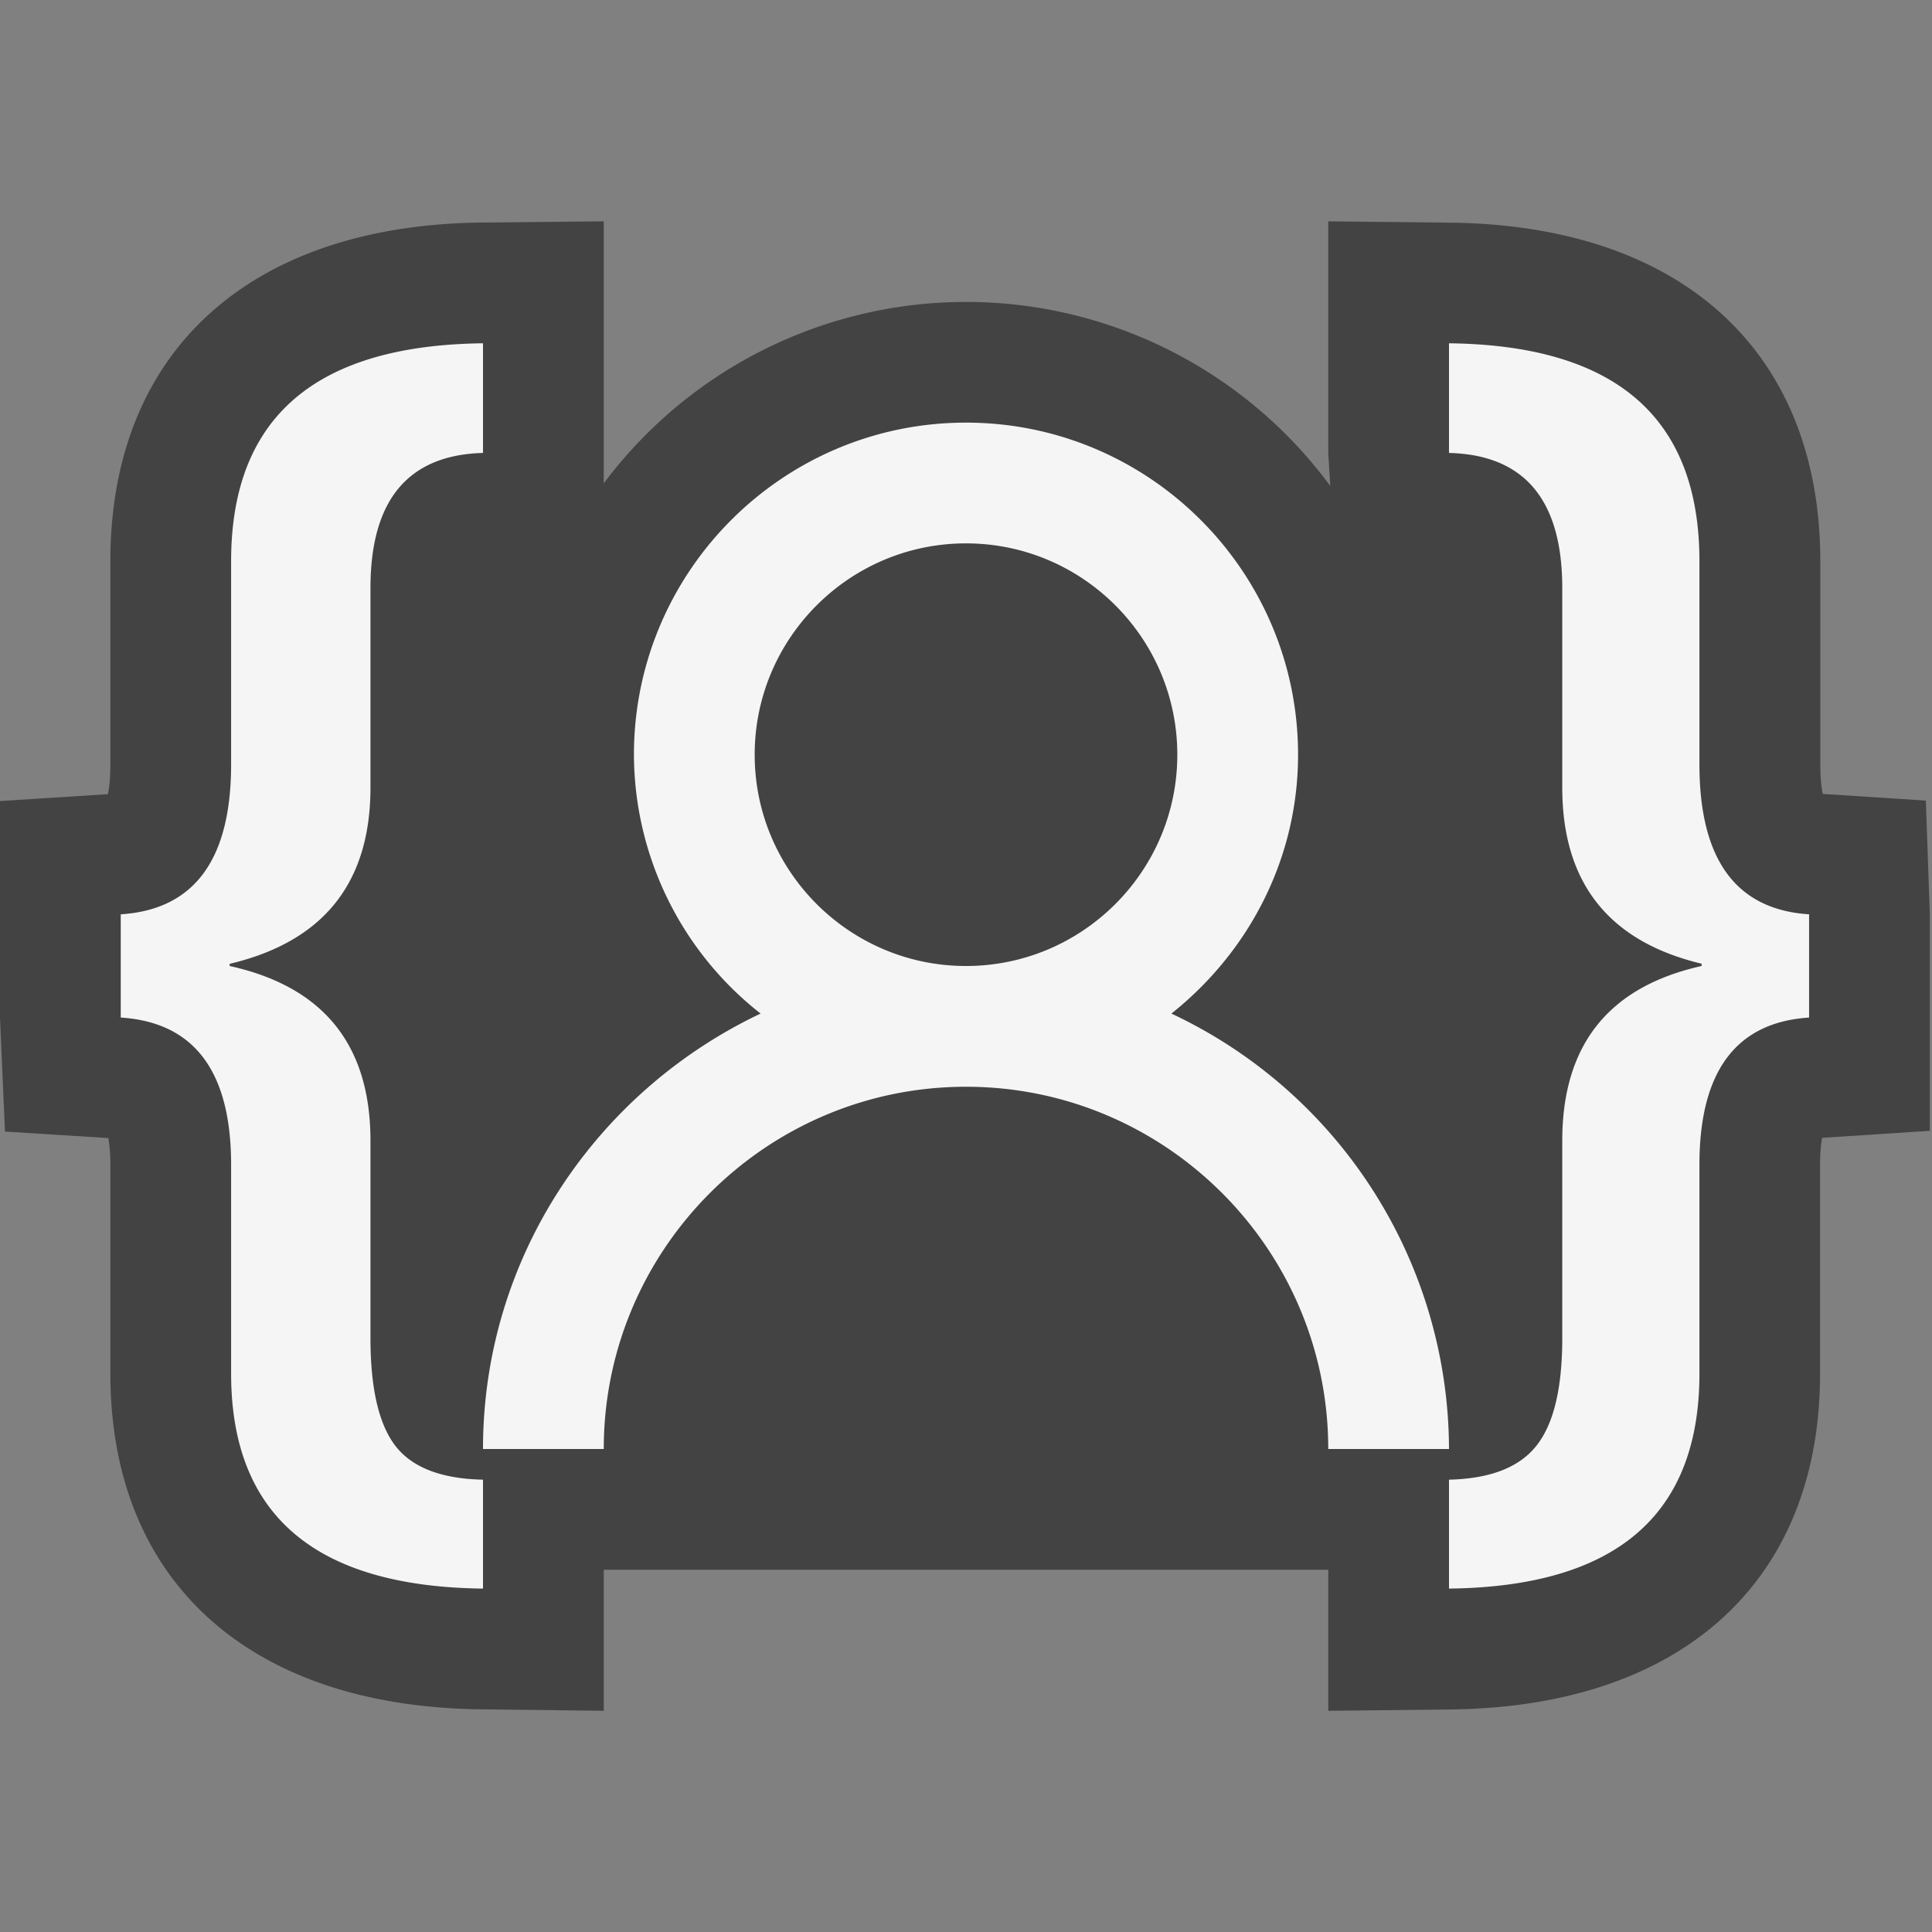 <svg xmlns="http://www.w3.org/2000/svg" viewBox="0 0 16 16"><rect x="0" y="0" width="16" height="16" fill="#808080" stroke="none"/><style>.icon-canvas-transparent{opacity:0;fill:#434343}.icon-vs-out{fill:#434343}.icon-vs-bg{fill:#f5f5f5}</style><path class="icon-canvas-transparent" d="M16 0v16H0V0h16z" id="canvas"/><path class="icon-vs-out" d="M15.982 7.572v1.793l-.892.058c-.009.048-.017.12-.017.224v1.729c0 1.72-1.145 2.76-3.063 2.781l-1.01.011V13H5v1.168l-1.011-.012C2.064 14.135.914 13.094.914 11.375V9.646a1.21 1.21 0 0 0-.017-.221l-.856-.054L0 8.428V6.634l.894-.057c.01-.051.02-.13.02-.247V4.648c0-1.734 1.149-2.783 3.075-2.805L5 1.833v2.17a3.747 3.747 0 0 1 6.017.022L11 3.752V1.833l1.012.011c1.918.022 3.063 1.07 3.063 2.805V6.33c0 .115.01.194.02.245l.854.055.033.942z" id="outline"/><g id="iconBg"><path class="icon-vs-bg" d="M3.276 11.976c.139.178.38.271.724.278v.902c-1.391-.016-2.086-.609-2.086-1.781V9.646c0-.773-.305-1.18-.914-1.219v-.855c.609-.039.914-.453.914-1.242V4.648c0-1.188.695-1.789 2.086-1.805v.908c-.621.017-.932.39-.932 1.12v1.652c0 .789-.389 1.275-1.166 1.459V8c.778.172 1.166.654 1.166 1.447v1.635c0 .418.07.716.208.894zM14.074 6.33V4.648c0-1.188-.691-1.789-2.074-1.805v.908c.625.016.938.389.938 1.119v1.652c0 .789.385 1.275 1.154 1.459V8c-.77.172-1.154.654-1.154 1.447v1.635c0 .414-.071.711-.214.891s-.384.273-.724.281v.902c1.383-.016 2.074-.609 2.074-1.781V9.646c0-.773.303-1.18.908-1.219v-.855c-.605-.039-.908-.453-.908-1.242zM12 12h-1c0-1.654-1.346-3-3-3s-3 1.346-3 3H4c0-1.595.945-2.964 2.299-3.606A2.735 2.735 0 0 1 5.25 6.25C5.25 4.733 6.483 3.5 8 3.5s2.75 1.233 2.75 2.75c0 .871-.415 1.64-1.049 2.144A3.995 3.995 0 0 1 12 12zM9.75 6.25c0-.965-.785-1.75-1.75-1.75s-1.75.785-1.75 1.75S7.035 8 8 8s1.75-.785 1.75-1.75z"/></g></svg>